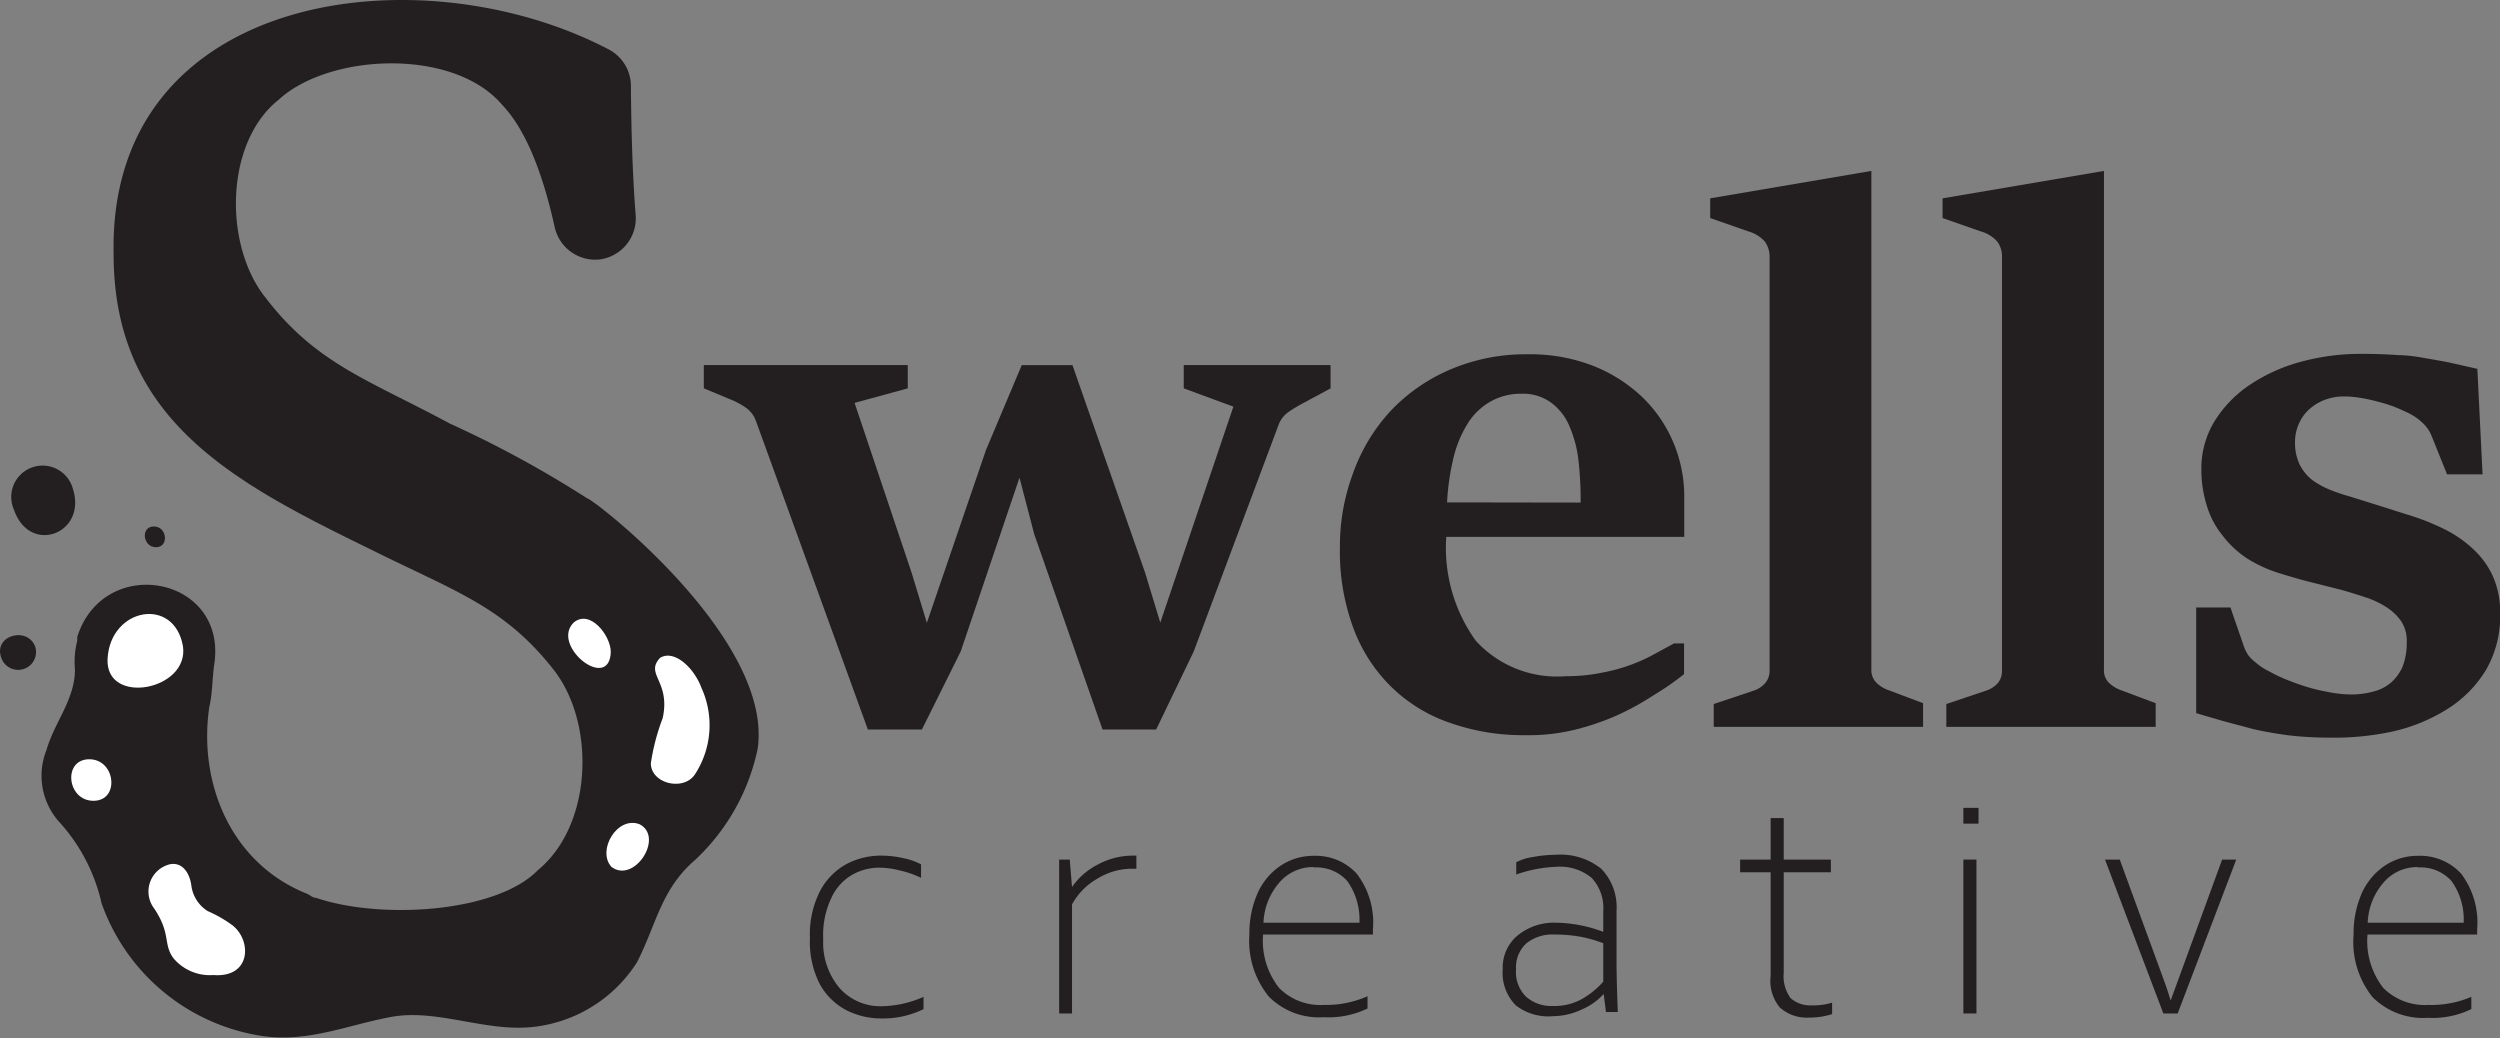 <svg xmlns="http://www.w3.org/2000/svg" viewBox="0 0 120.38 50">
  <rect x="0" y="0" width="120.38" height="50" fill="#808080" stroke="none"/>
  <defs>
    <style>
      .cls-1 {
        fill: #231f20;
      }

      .cls-2 {
        fill: #fff;
      }
    </style>
  </defs>
  <g id="Layer_2" data-name="Layer 2">
    <g id="Layer_3" data-name="Layer 3">
      <g>
        <g>
          <path class="cls-1" d="M39,45.16a4.58,4.58,0,0,1,.51-2.3,3.18,3.18,0,0,1,1.28-1.27,3.57,3.57,0,0,1,1.61-.39,4.86,4.86,0,0,1,1.09.12,3.18,3.18,0,0,1,.86.3v.65a4.59,4.59,0,0,0-1-.35,4.15,4.15,0,0,0-1-.14,2.64,2.64,0,0,0-1.31.34,2.44,2.44,0,0,0-1,1.1,4.14,4.14,0,0,0-.4,2,3.4,3.4,0,0,0,.78,2.35,2.63,2.63,0,0,0,2.09.88A5.13,5.13,0,0,0,44.47,48v.59a4.38,4.38,0,0,1-2,.45,3.69,3.69,0,0,1-1.76-.42,3.11,3.11,0,0,1-1.26-1.28A4.49,4.49,0,0,1,39,45.16Z"/>
          <path class="cls-1" d="M51.51,41.39l.11,1.32h0a3.39,3.39,0,0,1,1.24-1.08,3.56,3.56,0,0,1,1.65-.43h.21v.63h-.21a3.19,3.19,0,0,0-1.67.48,3.16,3.16,0,0,0-1.22,1.24V48.8H51V41.39Z"/>
          <path class="cls-1" d="M60.16,45a4.78,4.78,0,0,1,.4-2,3.15,3.15,0,0,1,1.11-1.32,2.83,2.83,0,0,1,1.59-.47,2.67,2.67,0,0,1,2.07.86,3.87,3.87,0,0,1,.78,2.68V45H60.82a3.67,3.67,0,0,0,.77,2.57,2.8,2.8,0,0,0,2.16.82,4.92,4.92,0,0,0,2.1-.42v.59a4.29,4.29,0,0,1-2.1.42,3.4,3.4,0,0,1-2.66-1A4.25,4.25,0,0,1,60.16,45Zm3.1-3.25a2.14,2.14,0,0,0-1.66.75,3.12,3.12,0,0,0-.76,1.93h4.62a3.22,3.22,0,0,0-.58-2A2,2,0,0,0,63.26,41.77Z"/>
          <path class="cls-1" d="M72.36,46.67a2,2,0,0,1,.71-1.62,2.76,2.76,0,0,1,1.85-.62,6.71,6.71,0,0,1,2.28.44v-1a2.12,2.12,0,0,0-.55-1.59,2.39,2.39,0,0,0-1.74-.54,6.42,6.42,0,0,0-1.9.37v-.59a2.43,2.43,0,0,1,.79-.25,6.05,6.05,0,0,1,1.11-.11,3.12,3.12,0,0,1,2.2.68,2.66,2.66,0,0,1,.73,2v2.52q0,.78.06,2.37h-.57l-.11-.87h0a2.94,2.94,0,0,1-1.06.75,3.25,3.25,0,0,1-1.35.32A2.58,2.58,0,0,1,73,48.42,2.21,2.21,0,0,1,72.36,46.67Zm4.84.6V45.42a6.43,6.43,0,0,0-1.07-.31A7.11,7.11,0,0,0,74.85,45a2,2,0,0,0-1.36.43A1.57,1.57,0,0,0,73,46.67,1.67,1.67,0,0,0,73.49,48a1.84,1.84,0,0,0,1.28.44,2.73,2.73,0,0,0,1.43-.35A4.13,4.13,0,0,0,77.2,47.27Z"/>
          <path class="cls-1" d="M85.26,47V42H83.79v-.61h1.47v-2h.63v2h2.27V42H85.89v4.85a1.77,1.77,0,0,0,.33,1.21,1.41,1.41,0,0,0,1,.35,3.14,3.14,0,0,0,1-.13v.55a3.53,3.53,0,0,1-1.13.17,1.93,1.93,0,0,1-1.39-.49A2,2,0,0,1,85.26,47Z"/>
          <path class="cls-1" d="M94.54,38.9h.73v.76h-.73Zm0,2.49h.63V48.8h-.63Z"/>
          <path class="cls-1" d="M102.07,41.39l1.94,5.3c.2.54.37,1,.51,1.49h0L107,41.39h.68l-2.82,7.41h-.69l-2.81-7.41Z"/>
          <path class="cls-1" d="M113.33,45a4.78,4.78,0,0,1,.4-2,3.15,3.15,0,0,1,1.11-1.32,2.83,2.83,0,0,1,1.59-.47,2.68,2.68,0,0,1,2.08.86,3.92,3.92,0,0,1,.77,2.68V45H114a3.67,3.67,0,0,0,.76,2.57,2.83,2.83,0,0,0,2.17.82A4.9,4.9,0,0,0,119,48v.59a4.27,4.27,0,0,1-2.09.42,3.44,3.44,0,0,1-2.67-1A4.25,4.25,0,0,1,113.33,45Zm3.1-3.25a2.14,2.14,0,0,0-1.66.75,3.12,3.12,0,0,0-.76,1.93h4.62a3.16,3.16,0,0,0-.58-2A2,2,0,0,0,116.43,41.77Z"/>
        </g>
        <g>
          <path class="cls-1" d="M36.4,20.27a1.35,1.35,0,0,0-.47-.63,3.82,3.82,0,0,0-.81-.43l-1.23-.51V17.58h9.82V18.7l-2.56.7,2.75,8.19.73,2.4h0l2.85-8.33,1.72-4.08h2.44l3.5,10,.73,2.4h0l3.52-10.4L57,18.7V17.58h7.07V18.7l-1.24.67a7.5,7.5,0,0,0-.79.47,1.33,1.33,0,0,0-.49.66L57.48,31.37l-1.81,3.76H53.09L49.8,25.72,49.09,23h0l-2.83,8.37-1.87,3.76H41.79Z"/>
          <path class="cls-1" d="M73.43,35.4a10.54,10.54,0,0,1-3.6-.59A7.51,7.51,0,0,1,67,33.08a7.69,7.69,0,0,1-1.83-2.83,10.61,10.61,0,0,1-.65-3.89,10,10,0,0,1,.62-3.54,8.73,8.73,0,0,1,1.79-3,8.55,8.55,0,0,1,2.84-2,9.24,9.24,0,0,1,3.8-.76,8.34,8.34,0,0,1,3.23.59,7.34,7.34,0,0,1,2.36,1.55,6.59,6.59,0,0,1,1.45,2.19,6.66,6.66,0,0,1,.49,2.5c0,.11,0,.26,0,.45s0,.37,0,.57,0,.38,0,.56,0,.3,0,.38H69.64a7.67,7.67,0,0,0,1.42,5,5.29,5.29,0,0,0,4.34,1.71,8.41,8.41,0,0,0,1.74-.17A8.51,8.51,0,0,0,78.56,32a8.23,8.23,0,0,0,1.15-.53l.9-.49h.48v1.48a12.82,12.82,0,0,1-1.44,1,13,13,0,0,1-1.82,1,12.21,12.21,0,0,1-2.09.7A9.37,9.37,0,0,1,73.43,35.4Zm2.68-11.2A16.94,16.94,0,0,0,76,22.11a5.81,5.81,0,0,0-.46-1.66,2.68,2.68,0,0,0-.89-1.09,2.29,2.29,0,0,0-1.39-.4,2.93,2.93,0,0,0-1.46.36,3.06,3.06,0,0,0-1.08,1A5.46,5.46,0,0,0,70,22a11.51,11.51,0,0,0-.32,2.19Z"/>
          <path class="cls-1" d="M82.52,33.9l1.91-.64a1.25,1.25,0,0,0,.58-.38.93.93,0,0,0,.2-.61V12.39a1.25,1.25,0,0,0-.23-.76,1.69,1.69,0,0,0-.8-.49l-1.83-.64V9.55l7.76-1.32v24a.85.85,0,0,0,.23.63,1.51,1.51,0,0,0,.56.36l1.7.64V35H82.52Z"/>
          <path class="cls-1" d="M93.72,33.9l1.9-.64a1.29,1.29,0,0,0,.59-.38.93.93,0,0,0,.19-.61V12.39a1.19,1.19,0,0,0-.23-.76,1.64,1.64,0,0,0-.8-.49l-1.83-.64V9.55l7.77-1.32v24a.85.85,0,0,0,.22.63,1.69,1.69,0,0,0,.56.36l1.71.64V35H93.72Z"/>
          <path class="cls-1" d="M112.22,35.52a17.6,17.6,0,0,1-2-.11q-.91-.12-1.71-.3l-1.46-.39-1.3-.38V29.25h1.65l.66,1.91a1.79,1.79,0,0,0,.2.39,1.62,1.62,0,0,0,.32.32,3,3,0,0,0,.35.27,3.24,3.24,0,0,0,.36.2,6.25,6.25,0,0,0,.77.37c.32.13.65.25,1,.36s.72.19,1.09.26a5.8,5.8,0,0,0,1.07.11,3.94,3.94,0,0,0,1.06-.14,2.07,2.07,0,0,0,.85-.43,2.22,2.22,0,0,0,.56-.77,3.18,3.18,0,0,0,.2-1.19,1.7,1.7,0,0,0-.27-1,2.49,2.49,0,0,0-.72-.68,4.35,4.35,0,0,0-1-.47q-.57-.19-1.17-.36L111.14,28c-.47-.12-.93-.26-1.39-.4a6.56,6.56,0,0,1-1.58-.73A4.85,4.85,0,0,1,107,25.76a4.18,4.18,0,0,1-.74-1.42A5.76,5.76,0,0,1,106,22.6a4.37,4.37,0,0,1,.6-2.26,5.78,5.78,0,0,1,1.66-1.76,8.2,8.2,0,0,1,2.46-1.14,10.89,10.89,0,0,1,3-.4q1,0,1.74.06c.5,0,1,.09,1.4.16s.84.14,1.23.23l1.2.27.25,5.08h-1.71L117.09,21a1.71,1.71,0,0,0-.44-.64,2.7,2.7,0,0,0-.66-.46c-.2-.1-.42-.2-.67-.3a6.7,6.7,0,0,0-.79-.25,8.23,8.23,0,0,0-.86-.19,5.07,5.07,0,0,0-.86-.07,2.49,2.49,0,0,0-.77.13,2.31,2.31,0,0,0-.74.4,2,2,0,0,0-.56.69,2.13,2.13,0,0,0-.23,1,2.39,2.39,0,0,0,.22,1.05,2.18,2.18,0,0,0,.58.73,3.9,3.9,0,0,0,.85.48,8.83,8.83,0,0,0,1,.34l1.5.47,1.23.39a11.25,11.25,0,0,1,1.83.72,5.68,5.68,0,0,1,1.42,1,4,4,0,0,1,.92,1.31,4.35,4.35,0,0,1,.33,1.76,5.19,5.19,0,0,1-.68,2.69,5.73,5.73,0,0,1-1.83,1.87,8.4,8.4,0,0,1-2.61,1.09A13.31,13.31,0,0,1,112.22,35.52Z"/>
        </g>
        <g>
          <path class="cls-1" d="M28.28,24a52.32,52.32,0,0,0-6.61-3.6c-4-2.15-6.46-2.89-8.91-6.1-2-2.54-1.92-7.45.65-9.49,2.42-2.24,8.42-2.53,10.77.24,1.07,1.12,1.91,3.09,2.53,5.89a2,2,0,0,0,2.19,1.55h0a2,2,0,0,0,1.71-2.12c-.13-1.61-.21-3.66-.23-6.17A2,2,0,0,0,29.35,2.4C20.26-2.39,5.21-.45,5.47,12.23c0,8,5.77,11,12.41,14.24,4,2,6.4,2.72,8.81,5.82,2,2.6,1.83,7.45-.78,9.6-2,2.07-7.6,2.4-10.7,1.34-.16,0-.29-.14-.44-.2-3.67-1.47-5.23-5.35-4.69-9,.15-.63.14-1.35.23-2C11,27.75,5,26.62,3.72,30.67c0,0,0,0,0,.07l0,.11a.07.07,0,0,0,0,0,4.09,4.09,0,0,0-.11,1.39c0,1.44-1,2.56-1.37,3.87a3.33,3.33,0,0,0,.65,3.51,8.62,8.62,0,0,1,2,3.87,9.75,9.75,0,0,0,7.7,6.39c2.24.33,4.09-.51,6.23-.91s4.4.66,6.62.5a6.8,6.8,0,0,0,5.23-3.13c.93-1.8,1.15-3.52,2.81-4.94a10.18,10.18,0,0,0,3-5.33C37.27,30.76,28.54,24,28.28,24Z"/>
          <path class="cls-1" d="M3.51,23.54a1.51,1.51,0,1,0-2.84,1C1.43,26.75,4.2,25.7,3.51,23.54Z"/>
          <path class="cls-1" d="M1.7,31.15c-.36-1-2-.57-1.65.49A.86.86,0,1,0,1.7,31.15Z"/>
          <path class="cls-1" d="M7.41,25.35c-.65,0-.54,1,.1,1S8.05,25.35,7.41,25.35Z"/>
          <path class="cls-2" d="M11.2,44.56A6.15,6.15,0,0,0,10,43.87a1.71,1.71,0,0,1-.79-1.26c-.09-.58-.42-1.09-1-1a1.35,1.35,0,0,0-.79,2.13c.83,1.23.42,1.72.94,2.41a2.29,2.29,0,0,0,1.92.8C12.08,47.09,12.14,45.31,11.2,44.56Z"/>
          <path class="cls-2" d="M33.78,33.13c-.37-1-1.33-1.87-2-1.45-.74.8.52,1.11.13,2.9a10.38,10.38,0,0,0-.57,2.17c0,1,1.61,1.37,2.14.51A4.33,4.33,0,0,0,33.78,33.13Z"/>
          <path class="cls-2" d="M29.41,31.39c0-.78-1-2.08-1.79-1.41C26.5,31.1,29.35,33.35,29.41,31.39Z"/>
          <path class="cls-2" d="M4.3,36.56c-1.29,0-1.08,2,.2,2S5.57,36.56,4.3,36.56Z"/>
          <path class="cls-2" d="M30.8,39.69c-1.08-.42-2.07,1.26-1.36,2.05C30.53,42.57,32,40.32,30.8,39.69Z"/>
          <path class="cls-2" d="M8.81,31.12c-.42-2.42-3.5-1.86-3.63.6C5.06,34,9.12,33.25,8.81,31.12Z"/>
        </g>
      </g>
    </g>
  </g>
</svg>
